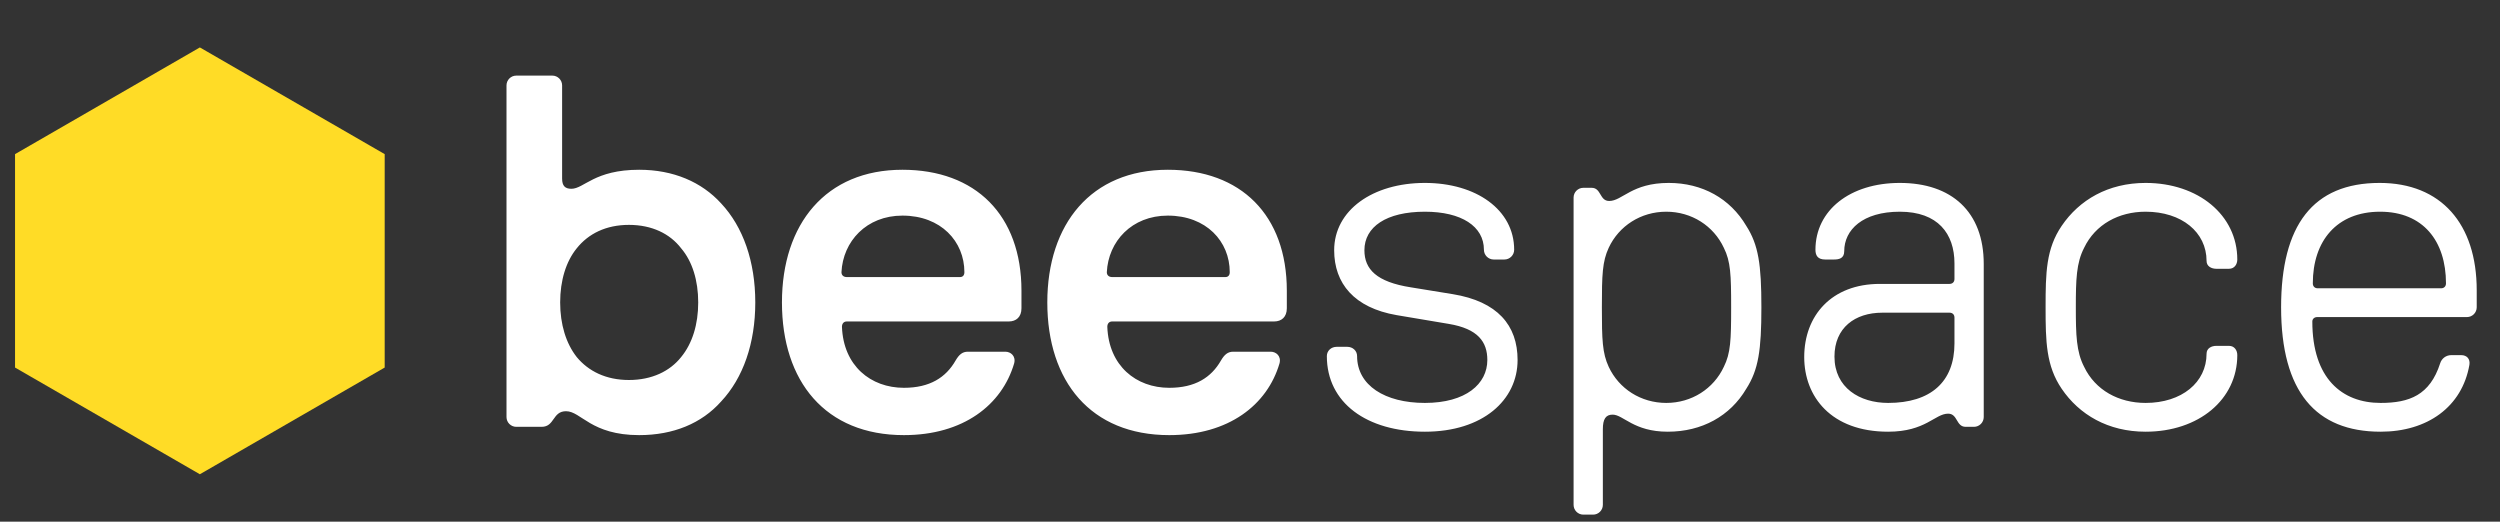 <svg width="369" height="77" viewBox="0 0 369 77" fill="none" xmlns="http://www.w3.org/2000/svg">
<rect x="0" y="0" width="369" height="77" fill="#333333" stroke="none"/>
<g clip-path="url(#clip0_1856_101)">
<path d="M94.344 64.224C87.216 64.224 85.776 60.696 83.544 60.696C81.528 60.696 81.888 63 79.944 63H76.2C75.408 63 74.76 62.352 74.76 61.56V12.6C74.76 11.808 75.408 11.16 76.2 11.16H81.528C82.32 11.16 82.968 11.808 82.968 12.6V26.352C82.968 27.432 83.4 27.864 84.336 27.864C86.208 27.864 87.72 25.056 94.344 25.056C99.384 25.056 103.56 26.856 106.44 30.024C109.68 33.48 111.48 38.592 111.48 44.64C111.48 50.688 109.68 55.8 106.44 59.256C103.56 62.496 99.384 64.224 94.344 64.224ZM82.68 44.64C82.68 47.88 83.544 50.688 85.128 52.704C86.856 54.792 89.448 56.088 92.832 56.088C96.216 56.088 98.88 54.792 100.536 52.704C102.192 50.688 103.056 47.88 103.056 44.64C103.056 41.4 102.192 38.592 100.536 36.648C98.88 34.488 96.216 33.192 92.832 33.192C89.448 33.192 86.856 34.488 85.128 36.648C83.544 38.592 82.68 41.4 82.68 44.64ZM133.416 64.224C121.824 64.224 115.416 56.304 115.416 44.64C115.416 33.048 121.896 25.056 133.2 25.056C144 25.056 150.768 31.752 150.768 42.912V45.504C150.768 46.8 149.976 47.448 148.896 47.448H124.992C124.56 47.448 124.272 47.736 124.272 48.24C124.488 54 128.52 57.24 133.416 57.24C137.232 57.24 139.608 55.728 141.048 53.208C141.552 52.344 142.056 51.912 142.848 51.912H148.392C149.184 51.912 149.976 52.56 149.688 53.64C147.888 59.76 142.2 64.224 133.416 64.224ZM124.2 40.176C124.2 40.608 124.488 40.896 124.992 40.896H141.696C142.128 40.896 142.344 40.608 142.344 40.176C142.344 35.64 138.888 31.824 133.2 31.824C127.872 31.824 124.416 35.64 124.2 40.176ZM172.583 64.224C160.991 64.224 154.583 56.304 154.583 44.64C154.583 33.048 161.063 25.056 172.367 25.056C183.167 25.056 189.935 31.752 189.935 42.912V45.504C189.935 46.8 189.143 47.448 188.063 47.448H164.159C163.727 47.448 163.439 47.736 163.439 48.24C163.655 54 167.687 57.24 172.583 57.24C176.399 57.24 178.775 55.728 180.215 53.208C180.719 52.344 181.223 51.912 182.015 51.912H187.559C188.351 51.912 189.143 52.56 188.855 53.64C187.055 59.76 181.367 64.224 172.583 64.224ZM163.367 40.176C163.367 40.608 163.655 40.896 164.159 40.896H180.863C181.295 40.896 181.511 40.608 181.511 40.176C181.511 35.64 178.055 31.824 172.367 31.824C167.039 31.824 163.583 35.64 163.367 40.176ZM210.315 63.72C201.747 63.72 195.843 59.472 195.843 52.56C195.843 51.768 196.491 51.192 197.283 51.192H198.867C199.659 51.192 200.307 51.768 200.307 52.56C200.307 56.88 204.411 59.472 210.315 59.472C216.363 59.472 219.531 56.664 219.531 53.136C219.531 50.472 218.163 48.528 213.843 47.808L206.139 46.512C199.875 45.432 196.923 41.832 196.923 36.936C196.923 31.032 202.611 27 210.315 27C217.875 27 223.491 30.96 223.491 36.864C223.491 37.656 222.843 38.304 222.051 38.304H220.467C219.675 38.304 219.027 37.656 219.027 36.864C219.027 33.408 215.715 31.248 210.315 31.248C204.627 31.248 201.387 33.48 201.387 36.936C201.387 39.744 203.187 41.616 208.227 42.408L214.419 43.416C221.043 44.496 223.995 48.024 223.995 53.136C223.995 59.04 218.883 63.72 210.315 63.72ZM233.701 75.96C232.909 75.96 232.261 75.312 232.261 74.52V29.16C232.261 28.368 232.909 27.72 233.701 27.72H234.925C236.365 27.72 236.077 29.664 237.517 29.664C239.461 29.664 240.829 27 246.301 27C251.269 27 255.373 29.304 257.749 33.336C259.549 36.144 259.981 39.024 259.981 45.36C259.981 51.696 259.549 54.576 257.749 57.384C255.373 61.416 251.197 63.72 246.157 63.72C241.117 63.72 239.605 61.2 238.021 61.2C237.013 61.2 236.581 61.848 236.581 63.36V74.52C236.581 75.312 235.933 75.96 235.141 75.96H233.701ZM236.437 45.36C236.437 50.184 236.509 52.128 237.445 54.144C238.957 57.384 242.197 59.472 245.941 59.472C249.685 59.472 252.925 57.384 254.437 54.144C255.445 52.128 255.517 50.184 255.517 45.36C255.517 40.536 255.445 38.592 254.437 36.576C252.925 33.336 249.685 31.248 245.941 31.248C242.197 31.248 238.957 33.336 237.445 36.576C236.509 38.592 236.437 40.536 236.437 45.36ZM278.687 63.72C270.263 63.72 266.303 58.536 266.303 52.704C266.303 46.584 270.335 41.904 277.463 41.904H287.759C288.191 41.904 288.479 41.616 288.479 41.184V38.88C288.479 34.488 286.031 31.248 280.415 31.248C274.943 31.248 272.207 33.912 272.207 37.08C272.207 38.16 271.415 38.304 270.695 38.304H269.399C268.319 38.304 267.959 37.728 267.959 36.864C267.959 31.032 273.071 27 280.415 27C288.047 27 292.799 31.248 292.799 38.952V61.56C292.799 62.352 292.151 63 291.359 63H290.135C288.695 63 288.983 61.056 287.543 61.056C285.599 61.056 284.231 63.72 278.687 63.72ZM270.767 52.632C270.767 57.24 274.511 59.472 278.687 59.472C284.951 59.472 288.479 56.376 288.479 50.688V46.872C288.479 46.44 288.191 46.152 287.759 46.152H277.823C273.791 46.152 270.767 48.384 270.767 52.632ZM316.689 63.72C311.145 63.72 306.897 61.2 304.305 57.384C302.001 54 301.929 50.4 301.929 45.36C301.929 40.248 302.001 36.72 304.305 33.336C306.897 29.52 311.145 27 316.689 27C324.465 27 330.225 31.752 330.225 38.304C330.225 39.024 329.793 39.672 329.001 39.672H327.129C326.409 39.672 325.689 39.312 325.689 38.52C325.689 34.272 322.017 31.248 316.689 31.248C312.729 31.248 309.273 33.12 307.617 36.576C306.465 38.808 306.393 41.256 306.393 45.36C306.393 49.464 306.465 51.912 307.617 54.144C309.273 57.6 312.729 59.472 316.689 59.472C322.017 59.472 325.689 56.448 325.689 52.2C325.689 51.408 326.409 51.048 327.129 51.048H329.001C329.793 51.048 330.225 51.696 330.225 52.416C330.225 58.968 324.537 63.72 316.689 63.72ZM351.379 63.72C341.803 63.72 336.691 57.816 336.691 45.36C336.691 33.264 341.371 27 351.235 27C360.307 27 365.563 33.048 365.563 42.84V45.36C365.563 46.152 364.915 46.8 364.123 46.8H342.019C341.587 46.8 341.299 47.088 341.299 47.448C341.299 55.872 345.691 59.472 351.379 59.472C355.627 59.472 358.651 58.32 360.163 53.64C360.379 52.92 361.027 52.416 361.819 52.416H363.259C364.123 52.416 364.627 52.992 364.483 53.856C363.403 60.048 358.291 63.72 351.379 63.72ZM341.371 41.832C341.371 42.264 341.659 42.552 342.091 42.552H360.307C360.739 42.552 361.027 42.264 361.027 41.832C361.027 35.568 357.643 31.248 351.307 31.248C344.899 31.248 341.371 35.568 341.371 41.832Z" fill="white"/>
<path d="M14.72 29.967L29.5 21.434L44.28 29.967V47.033L29.5 55.566L14.72 47.033V29.967Z" fill="#FFDC26" stroke="#FFDC26" stroke-width="25"/>
</g>
<defs>
<clipPath id="clip0_1856_101">
<rect width="369" height="77" fill="white"/>
</clipPath>
</defs>
</svg>
